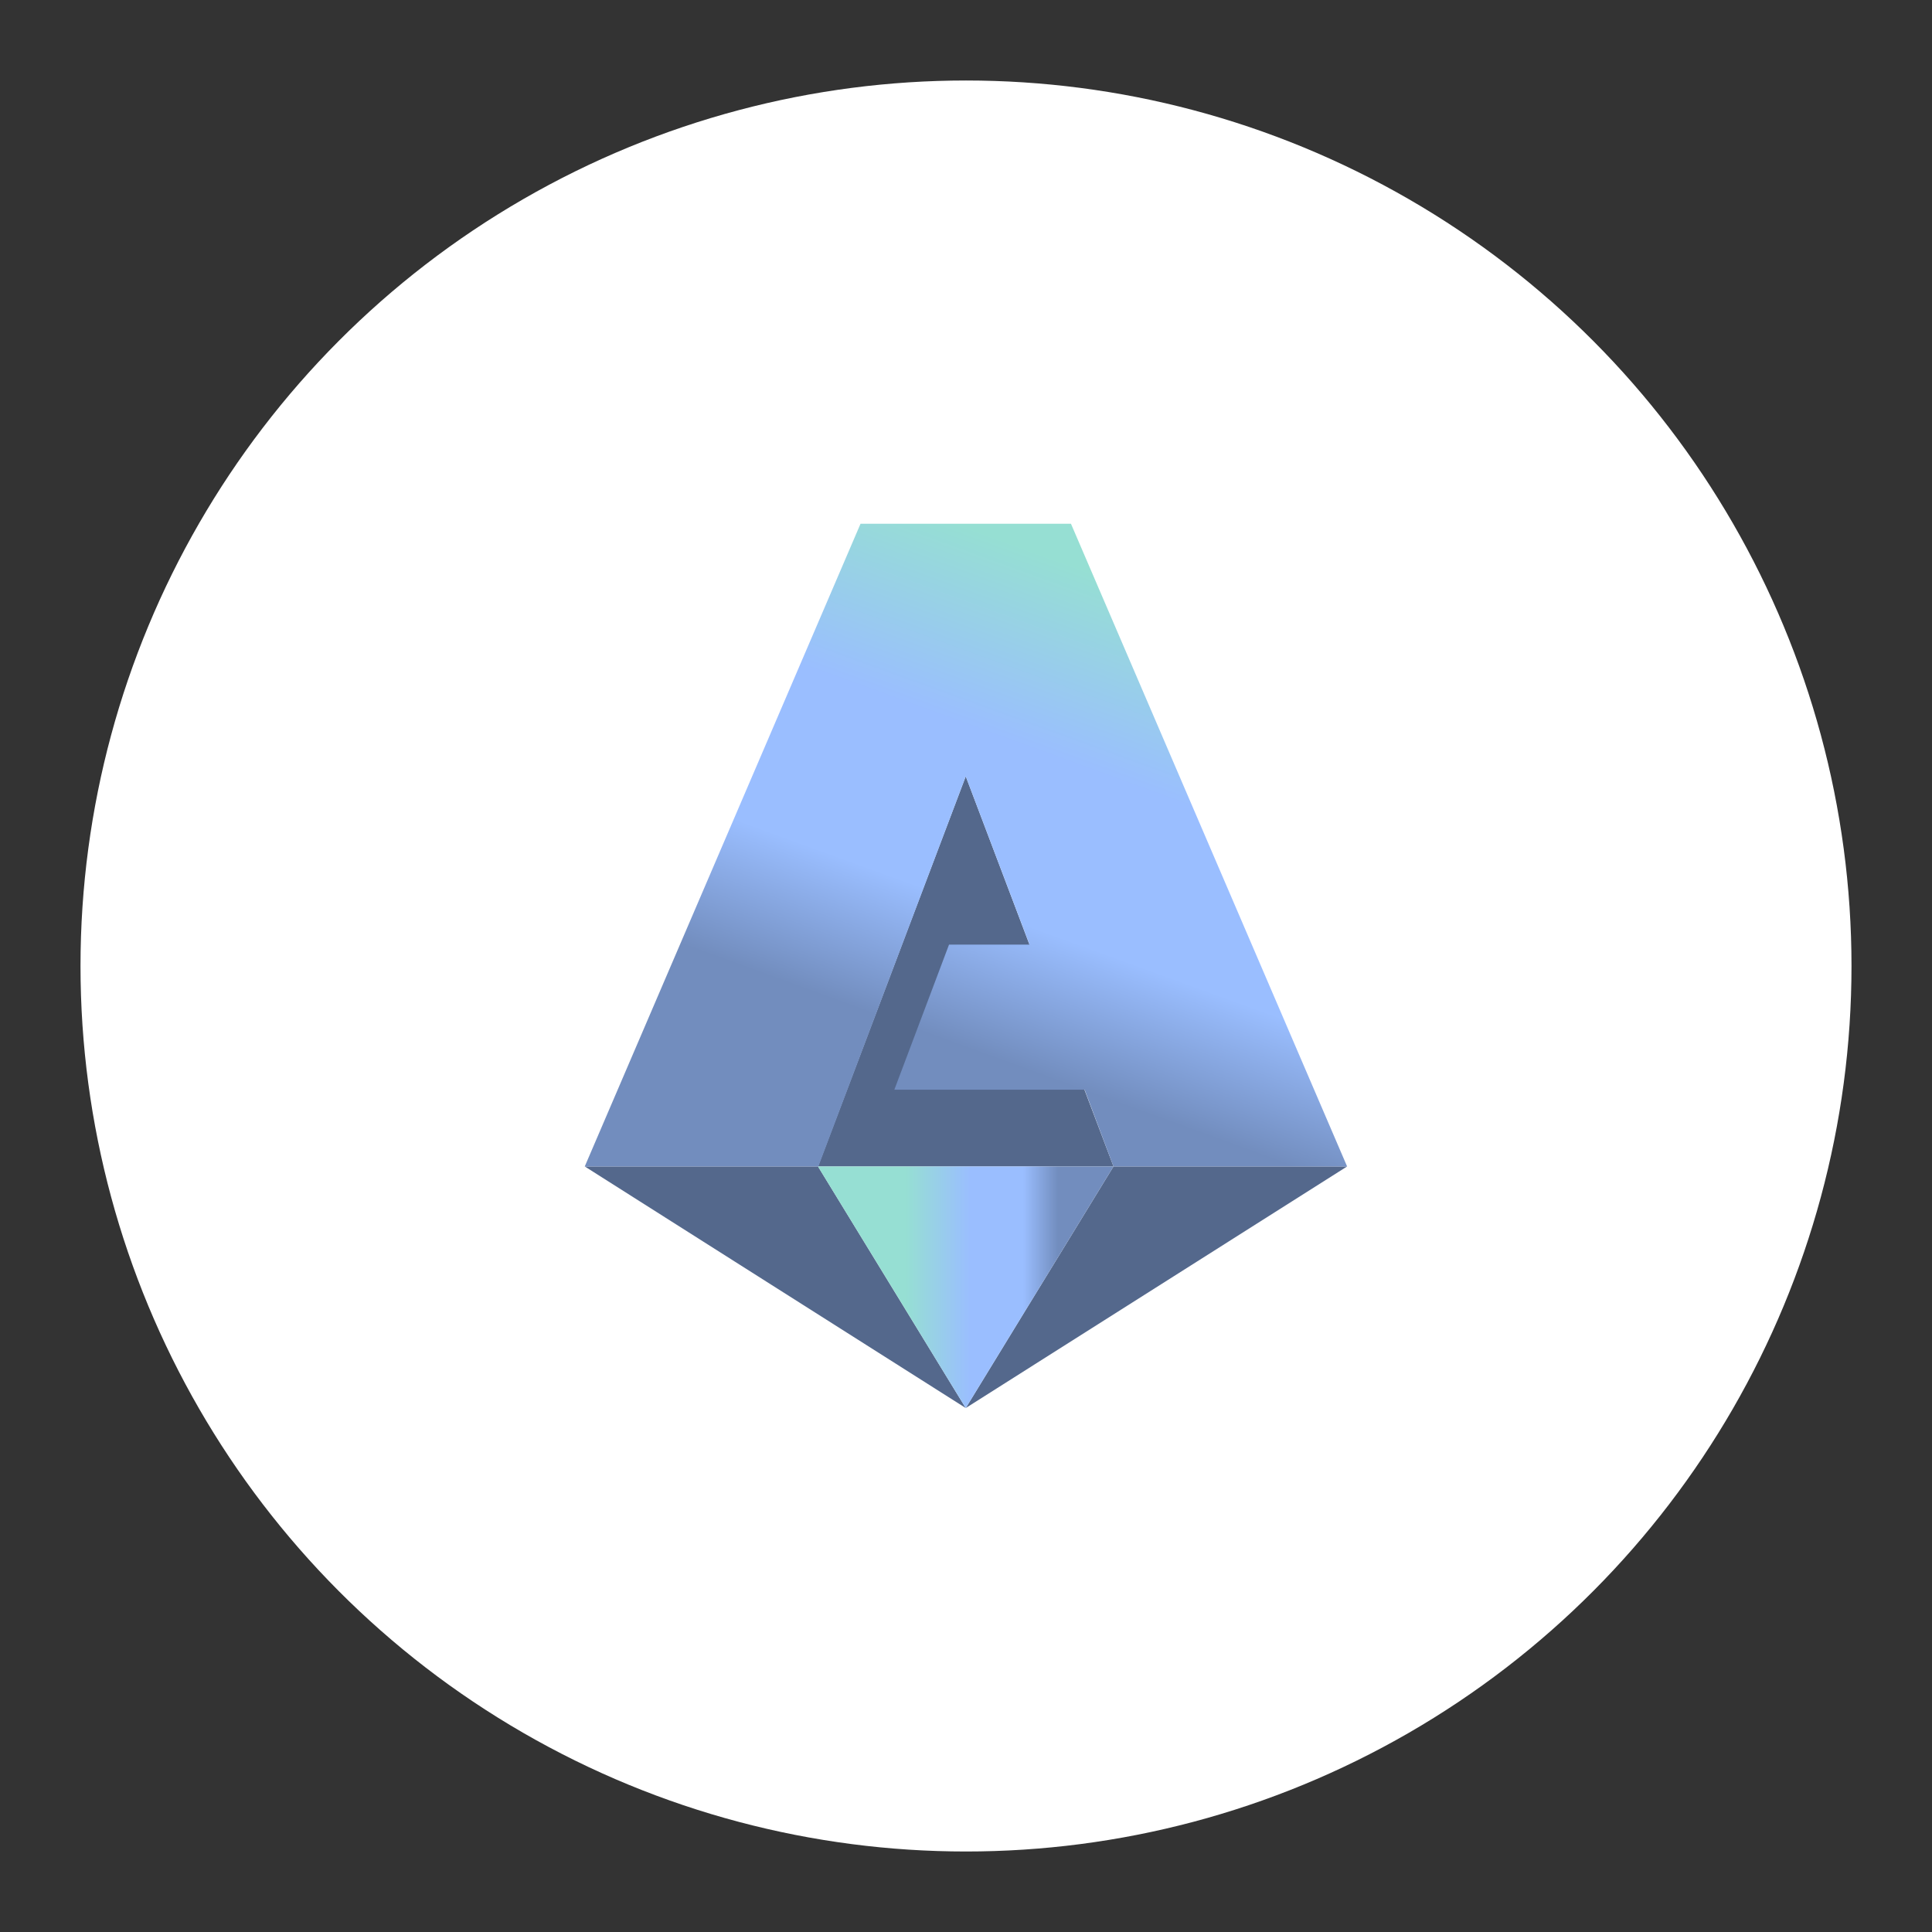<?xml version="1.0" encoding="UTF-8"?>
<svg version="1.1" viewBox="0 0 192 192" xmlns="http://www.w3.org/2000/svg">
 <rect x="0" y="0" width="192" height="192" fill="#333333" stroke="none"/>
 <circle class="a" cx="96" cy="96" r="88" style="fill:#fff"/>
 <style type="text/css">.st0{fill:#FFFFFF;}
	.st1{fill:#0032A0;}
	.st2{fill:#C8102E;}
	.st3{fill:#00B74F;}
	.st4{fill:#E4002B;}
	.st5{fill:#1A1659;}
	.st6{fill:url(#SVGID_1_);}
	.st7{fill:url(#SVGID_2_);}</style>
 <g transform="matrix(.346 0 0 .346 50.826 38.532)">
  <g transform="matrix(1.091 0 0 1.091 -23.126 -4.571)">
   <polygon class="st5" points="140.8 272.8 40.5 209.2 101.9 209.2" style="fill:#54688c"/>
   <polygon class="st5" points="140.8 272.8 241.2 209.2 179.7 209.2" style="fill:#54688c"/>
   <polygon class="st5" points="140.8 106.5 101.9 209.2 140.8 209.2 179.7 209.2" style="fill:#54688c"/>
   <linearGradient id="SVGID_1_" x1="101.94" x2="179.7" y1="240.96" y2="240.96" gradientUnits="userSpaceOnUse">
    <stop style="stop-color:#96dfd3" offset="0"/>
    <stop style="stop-color:#96dfd3" offset=".049"/>
    <stop style="stop-color:#96dfd3" offset=".296"/>
    <stop style="stop-color:#9abeff" offset=".515"/>
    <stop style="stop-color:#9abeff" offset=".694"/>
    <stop style="stop-color:#728dbe" offset=".812"/>
   </linearGradient>
   <polygon class="st6" points="101.9 209.2 140.8 272.8 179.7 209.2" style="fill:url(#SVGID_1_)"/>
   <linearGradient id="SVGID_2_" x1="198.45" x2="129.11" y1="50.923" y2="241.42" gradientUnits="userSpaceOnUse">
    <stop style="stop-color:#96dfd3" offset="0"/>
    <stop style="stop-color:#96dfd3" offset=".049"/>
    <stop style="stop-color:#9abeff" offset=".293"/>
    <stop style="stop-color:#9abeff" offset=".509"/>
    <stop style="stop-color:#728dbe" offset=".686"/>
    <stop style="stop-color:#728dbe" offset=".803"/>
   </linearGradient>
   <path class="st7" d="m140.8 106.5 16.8 44.3h-21.2l-14.4 38.2h50.1l7.6 20.2h61.5l-72.7-169.2h-55.4l-72.6 169.2h61.5z" style="fill:url(#SVGID_2_)"/>
  </g>
 </g>
</svg>
